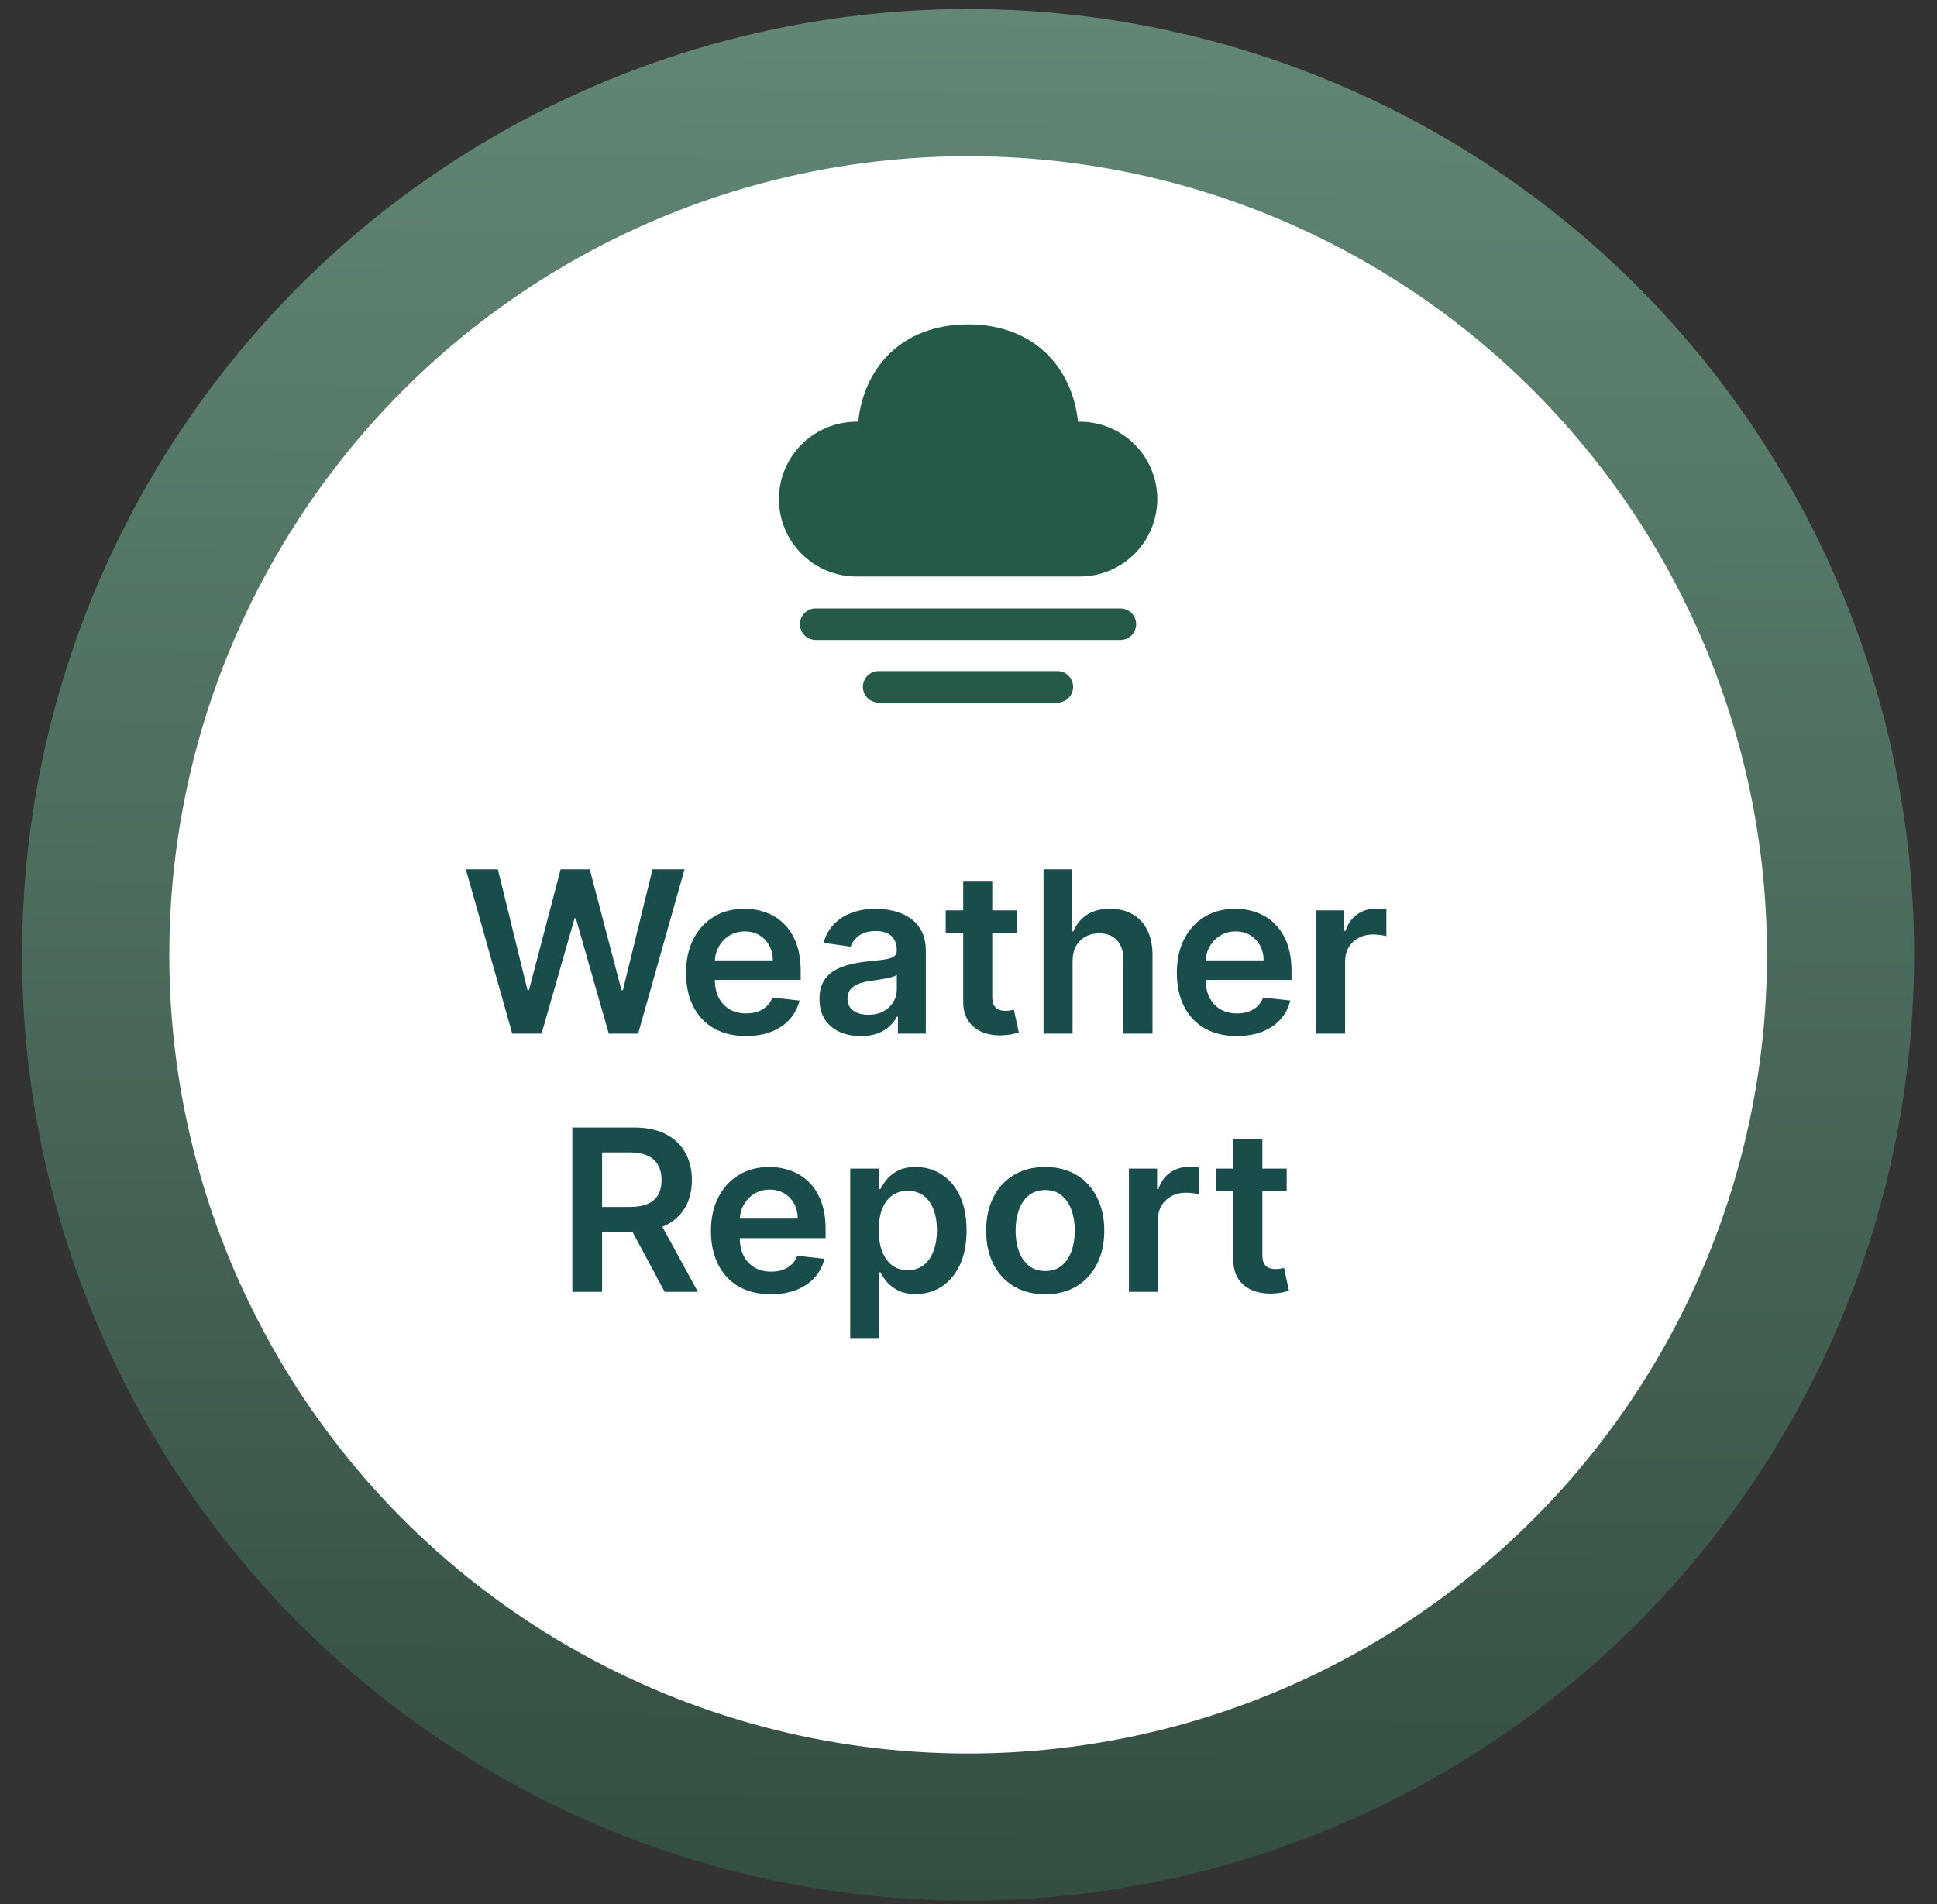 <svg width="60" height="59" viewBox="0 0 60 59" fill="none" xmlns="http://www.w3.org/2000/svg">
<rect x="0" y="0" width="60" height="59" fill="#333333" stroke="none"/>
<ellipse cx="29.988" cy="29.584" rx="29.304" ry="29.304" fill="url(#paint0_linear_7473_1643)"/>
<ellipse cx="29.989" cy="29.584" rx="24.745" ry="24.745" fill="white"/>
<path d="M15.867 32.025L14.43 26.934H15.422L16.339 30.676H16.386L17.366 26.934H18.268L19.25 30.678H19.295L20.212 26.934H21.204L19.767 32.025H18.857L17.838 28.453H17.798L16.776 32.025H15.867ZM23.104 32.1C22.721 32.1 22.391 32.02 22.112 31.861C21.835 31.701 21.622 31.474 21.473 31.18C21.324 30.885 21.25 30.538 21.25 30.139C21.25 29.746 21.324 29.401 21.473 29.105C21.624 28.806 21.835 28.574 22.105 28.409C22.375 28.241 22.692 28.157 23.057 28.157C23.292 28.157 23.514 28.196 23.723 28.272C23.933 28.346 24.119 28.462 24.28 28.62C24.442 28.777 24.57 28.978 24.663 29.221C24.755 29.463 24.802 29.752 24.802 30.087V30.362H21.672V29.756H23.939C23.938 29.584 23.9 29.43 23.827 29.296C23.755 29.16 23.653 29.053 23.522 28.975C23.392 28.897 23.242 28.858 23.069 28.858C22.885 28.858 22.724 28.903 22.584 28.993C22.445 29.081 22.337 29.197 22.259 29.341C22.183 29.483 22.144 29.64 22.142 29.811V30.34C22.142 30.562 22.183 30.753 22.264 30.912C22.345 31.069 22.459 31.19 22.604 31.275C22.75 31.358 22.921 31.399 23.116 31.399C23.247 31.399 23.366 31.381 23.472 31.344C23.578 31.306 23.67 31.251 23.748 31.178C23.826 31.105 23.885 31.015 23.924 30.907L24.765 31.001C24.712 31.223 24.61 31.417 24.461 31.583C24.314 31.747 24.125 31.875 23.895 31.966C23.664 32.055 23.401 32.1 23.104 32.1ZM26.662 32.102C26.42 32.102 26.202 32.059 26.008 31.973C25.816 31.885 25.663 31.756 25.551 31.585C25.44 31.415 25.384 31.204 25.384 30.954C25.384 30.739 25.424 30.56 25.503 30.42C25.583 30.279 25.692 30.166 25.829 30.081C25.967 29.997 26.122 29.933 26.294 29.89C26.468 29.845 26.648 29.813 26.833 29.793C27.057 29.77 27.238 29.749 27.378 29.731C27.517 29.711 27.618 29.681 27.681 29.642C27.746 29.6 27.778 29.536 27.778 29.45V29.435C27.778 29.248 27.722 29.103 27.611 29C27.5 28.897 27.34 28.846 27.132 28.846C26.911 28.846 26.736 28.894 26.607 28.99C26.48 29.086 26.393 29.2 26.349 29.331L25.508 29.212C25.575 28.98 25.684 28.786 25.837 28.63C25.989 28.472 26.175 28.355 26.396 28.277C26.616 28.197 26.86 28.157 27.127 28.157C27.311 28.157 27.494 28.179 27.676 28.222C27.858 28.265 28.025 28.337 28.176 28.436C28.326 28.534 28.448 28.667 28.539 28.836C28.631 29.005 28.678 29.216 28.678 29.47V32.025H27.813V31.501H27.783C27.728 31.607 27.651 31.706 27.552 31.799C27.454 31.89 27.331 31.964 27.181 32.02C27.034 32.075 26.861 32.102 26.662 32.102ZM26.895 31.441C27.076 31.441 27.233 31.406 27.365 31.334C27.498 31.261 27.6 31.165 27.671 31.046C27.744 30.927 27.78 30.797 27.78 30.656V30.206C27.752 30.229 27.704 30.25 27.636 30.27C27.57 30.29 27.495 30.308 27.413 30.323C27.33 30.337 27.248 30.351 27.166 30.362C27.085 30.374 27.015 30.384 26.955 30.392C26.821 30.41 26.701 30.44 26.595 30.482C26.489 30.523 26.405 30.581 26.344 30.656C26.282 30.729 26.252 30.823 26.252 30.939C26.252 31.105 26.312 31.23 26.433 31.314C26.554 31.399 26.708 31.441 26.895 31.441ZM31.489 28.207V28.903H29.294V28.207H31.489ZM29.836 27.292H30.736V30.877C30.736 30.998 30.754 31.091 30.791 31.155C30.829 31.218 30.879 31.261 30.94 31.285C31.001 31.308 31.069 31.319 31.144 31.319C31.2 31.319 31.251 31.315 31.298 31.307C31.346 31.299 31.382 31.291 31.407 31.285L31.559 31.988C31.511 32.005 31.442 32.023 31.352 32.043C31.265 32.063 31.157 32.074 31.029 32.078C30.804 32.084 30.601 32.05 30.42 31.976C30.24 31.899 30.096 31.782 29.99 31.623C29.886 31.464 29.834 31.265 29.836 31.026V27.292ZM33.224 29.788V32.025H32.324V26.934H33.204V28.856H33.249C33.338 28.641 33.476 28.471 33.664 28.346C33.853 28.221 34.093 28.157 34.385 28.157C34.65 28.157 34.881 28.213 35.078 28.324C35.275 28.435 35.428 28.598 35.535 28.811C35.645 29.025 35.7 29.286 35.7 29.594V32.025H34.8V29.733C34.8 29.477 34.733 29.277 34.601 29.134C34.47 28.99 34.286 28.918 34.049 28.918C33.89 28.918 33.747 28.953 33.621 29.023C33.497 29.09 33.399 29.189 33.328 29.318C33.258 29.448 33.224 29.604 33.224 29.788ZM38.307 32.1C37.924 32.1 37.594 32.02 37.315 31.861C37.039 31.701 36.826 31.474 36.676 31.18C36.527 30.885 36.453 30.538 36.453 30.139C36.453 29.746 36.527 29.401 36.676 29.105C36.827 28.806 37.038 28.574 37.308 28.409C37.578 28.241 37.895 28.157 38.26 28.157C38.495 28.157 38.717 28.196 38.926 28.272C39.137 28.346 39.322 28.462 39.483 28.62C39.645 28.777 39.773 28.978 39.866 29.221C39.959 29.463 40.005 29.752 40.005 30.087V30.362H36.875V29.756H39.142C39.141 29.584 39.103 29.43 39.031 29.296C38.958 29.16 38.856 29.053 38.725 28.975C38.596 28.897 38.445 28.858 38.272 28.858C38.088 28.858 37.927 28.903 37.788 28.993C37.648 29.081 37.54 29.197 37.462 29.341C37.386 29.483 37.347 29.64 37.345 29.811V30.34C37.345 30.562 37.386 30.753 37.467 30.912C37.548 31.069 37.662 31.19 37.807 31.275C37.953 31.358 38.124 31.399 38.32 31.399C38.45 31.399 38.569 31.381 38.675 31.344C38.781 31.306 38.873 31.251 38.951 31.178C39.029 31.105 39.088 31.015 39.127 30.907L39.968 31.001C39.915 31.223 39.814 31.417 39.664 31.583C39.517 31.747 39.328 31.875 39.098 31.966C38.867 32.055 38.604 32.1 38.307 32.1ZM40.766 32.025V28.207H41.639V28.844H41.678C41.748 28.623 41.867 28.453 42.036 28.334C42.207 28.213 42.402 28.152 42.621 28.152C42.67 28.152 42.726 28.155 42.787 28.16C42.85 28.163 42.902 28.169 42.944 28.177V29.005C42.906 28.992 42.845 28.98 42.762 28.97C42.681 28.959 42.602 28.953 42.526 28.953C42.362 28.953 42.215 28.989 42.084 29.06C41.954 29.129 41.852 29.226 41.778 29.351C41.703 29.475 41.666 29.618 41.666 29.781V32.025H40.766ZM17.728 40.025V34.934H19.637C20.028 34.934 20.356 35.002 20.621 35.138C20.888 35.274 21.09 35.465 21.225 35.71C21.363 35.954 21.432 36.238 21.432 36.563C21.432 36.889 21.362 37.172 21.223 37.413C21.085 37.651 20.882 37.836 20.614 37.967C20.345 38.096 20.016 38.161 19.625 38.161H18.265V37.395H19.5C19.729 37.395 19.916 37.364 20.062 37.301C20.208 37.236 20.316 37.143 20.385 37.02C20.456 36.896 20.492 36.743 20.492 36.563C20.492 36.382 20.456 36.228 20.385 36.1C20.314 35.971 20.205 35.873 20.06 35.807C19.914 35.739 19.726 35.705 19.495 35.705H18.65V40.025H17.728ZM20.358 37.719L21.618 40.025H20.589L19.351 37.719H20.358ZM23.877 40.1C23.494 40.1 23.163 40.02 22.885 39.861C22.608 39.701 22.395 39.474 22.246 39.18C22.097 38.885 22.022 38.538 22.022 38.139C22.022 37.746 22.097 37.401 22.246 37.105C22.397 36.806 22.607 36.574 22.877 36.409C23.147 36.241 23.465 36.157 23.829 36.157C24.065 36.157 24.287 36.196 24.495 36.272C24.706 36.346 24.892 36.462 25.052 36.62C25.215 36.777 25.342 36.978 25.435 37.221C25.528 37.463 25.574 37.752 25.574 38.087V38.362H22.445V37.756H24.712C24.71 37.584 24.673 37.43 24.6 37.296C24.527 37.16 24.425 37.053 24.294 36.975C24.165 36.897 24.014 36.858 23.842 36.858C23.658 36.858 23.496 36.903 23.357 36.993C23.218 37.081 23.109 37.197 23.031 37.341C22.955 37.483 22.916 37.64 22.915 37.81V38.34C22.915 38.562 22.955 38.753 23.036 38.912C23.117 39.069 23.231 39.19 23.377 39.275C23.523 39.358 23.693 39.399 23.889 39.399C24.02 39.399 24.138 39.381 24.244 39.344C24.351 39.306 24.442 39.251 24.52 39.178C24.598 39.105 24.657 39.014 24.697 38.907L25.537 39.001C25.484 39.223 25.383 39.417 25.234 39.583C25.086 39.747 24.897 39.875 24.667 39.966C24.437 40.055 24.173 40.1 23.877 40.1ZM26.336 41.457V36.207H27.221V36.839H27.273C27.319 36.746 27.385 36.647 27.469 36.543C27.554 36.437 27.668 36.346 27.812 36.272C27.956 36.196 28.14 36.157 28.364 36.157C28.659 36.157 28.925 36.233 29.162 36.384C29.401 36.533 29.59 36.754 29.729 37.047C29.869 37.339 29.94 37.697 29.94 38.121C29.94 38.541 29.871 38.897 29.734 39.19C29.596 39.483 29.409 39.707 29.172 39.861C28.935 40.015 28.666 40.093 28.366 40.093C28.148 40.093 27.966 40.056 27.822 39.983C27.678 39.91 27.562 39.822 27.474 39.72C27.388 39.615 27.321 39.517 27.273 39.424H27.235V41.457H26.336ZM27.218 38.116C27.218 38.363 27.253 38.58 27.322 38.765C27.394 38.951 27.496 39.096 27.628 39.2C27.762 39.303 27.925 39.354 28.115 39.354C28.314 39.354 28.481 39.301 28.615 39.195C28.749 39.087 28.85 38.941 28.918 38.755C28.988 38.568 29.023 38.355 29.023 38.116C29.023 37.879 28.989 37.669 28.921 37.485C28.853 37.301 28.752 37.157 28.617 37.052C28.483 36.948 28.316 36.896 28.115 36.896C27.923 36.896 27.76 36.946 27.626 37.047C27.491 37.148 27.39 37.29 27.32 37.472C27.252 37.655 27.218 37.869 27.218 38.116ZM32.376 40.1C32.003 40.1 31.68 40.018 31.407 39.854C31.133 39.69 30.921 39.46 30.77 39.165C30.621 38.87 30.547 38.526 30.547 38.131C30.547 37.737 30.621 37.391 30.77 37.095C30.921 36.798 31.133 36.568 31.407 36.404C31.68 36.239 32.003 36.157 32.376 36.157C32.749 36.157 33.072 36.239 33.346 36.404C33.619 36.568 33.83 36.798 33.979 37.095C34.13 37.391 34.206 37.737 34.206 38.131C34.206 38.526 34.13 38.87 33.979 39.165C33.83 39.46 33.619 39.69 33.346 39.854C33.072 40.018 32.749 40.1 32.376 40.1ZM32.381 39.379C32.583 39.379 32.752 39.324 32.888 39.212C33.024 39.1 33.125 38.949 33.191 38.76C33.259 38.571 33.293 38.361 33.293 38.129C33.293 37.895 33.259 37.684 33.191 37.495C33.125 37.304 33.024 37.153 32.888 37.04C32.752 36.927 32.583 36.871 32.381 36.871C32.174 36.871 32.002 36.927 31.864 37.04C31.728 37.153 31.626 37.304 31.558 37.495C31.492 37.684 31.459 37.895 31.459 38.129C31.459 38.361 31.492 38.571 31.558 38.76C31.626 38.949 31.728 39.1 31.864 39.212C32.002 39.324 32.174 39.379 32.381 39.379ZM34.969 40.025V36.207H35.842V36.844H35.882C35.951 36.623 36.071 36.453 36.24 36.334C36.41 36.213 36.605 36.153 36.824 36.153C36.873 36.153 36.929 36.155 36.99 36.16C37.053 36.163 37.105 36.169 37.147 36.177V37.005C37.109 36.992 37.048 36.98 36.965 36.97C36.884 36.959 36.806 36.953 36.729 36.953C36.565 36.953 36.418 36.989 36.287 37.06C36.158 37.129 36.056 37.226 35.981 37.351C35.907 37.475 35.869 37.618 35.869 37.781V40.025H34.969ZM39.856 36.207V36.903H37.661V36.207H39.856ZM38.203 35.292H39.103V38.877C39.103 38.998 39.121 39.091 39.158 39.155C39.196 39.218 39.246 39.261 39.307 39.285C39.368 39.308 39.436 39.319 39.511 39.319C39.567 39.319 39.619 39.315 39.665 39.307C39.713 39.299 39.749 39.291 39.774 39.285L39.926 39.988C39.878 40.005 39.809 40.023 39.72 40.043C39.632 40.063 39.524 40.074 39.397 40.078C39.171 40.084 38.968 40.05 38.788 39.976C38.607 39.899 38.464 39.782 38.358 39.623C38.253 39.464 38.202 39.265 38.203 39.026V35.292Z" fill="#194D4B"/>
<path d="M27.217 20.793H32.753C32.877 20.793 32.996 20.84 33.086 20.924C33.176 21.009 33.231 21.124 33.24 21.248C33.248 21.371 33.209 21.493 33.131 21.589C33.053 21.685 32.942 21.748 32.819 21.765L32.753 21.77H27.217C27.093 21.769 26.974 21.722 26.884 21.638C26.793 21.553 26.738 21.438 26.73 21.314C26.721 21.191 26.76 21.069 26.838 20.973C26.916 20.877 27.028 20.814 27.151 20.797L27.217 20.793ZM25.267 18.852H34.709C34.832 18.853 34.95 18.901 35.039 18.985C35.129 19.07 35.183 19.184 35.192 19.307C35.2 19.43 35.162 19.551 35.085 19.647C35.008 19.743 34.897 19.806 34.775 19.824L34.709 19.828H25.267C25.143 19.828 25.024 19.781 24.933 19.697C24.843 19.612 24.788 19.497 24.779 19.373C24.771 19.25 24.81 19.128 24.888 19.032C24.966 18.936 25.078 18.873 25.2 18.856L25.267 18.852ZM29.988 10.05C32.051 10.05 33.222 11.416 33.392 13.066H33.444C33.759 13.065 34.072 13.127 34.363 13.247C34.655 13.367 34.92 13.544 35.143 13.767C35.367 13.989 35.544 14.254 35.665 14.546C35.786 14.837 35.848 15.149 35.849 15.465C35.848 15.78 35.785 16.092 35.664 16.383C35.543 16.674 35.366 16.939 35.143 17.162C34.919 17.384 34.654 17.561 34.363 17.681C34.071 17.801 33.759 17.863 33.444 17.862H26.532C26.216 17.863 25.904 17.801 25.613 17.681C25.321 17.561 25.056 17.384 24.833 17.162C24.609 16.939 24.432 16.674 24.311 16.383C24.19 16.092 24.127 15.78 24.127 15.465C24.127 15.149 24.19 14.837 24.311 14.546C24.432 14.254 24.609 13.99 24.832 13.767C25.056 13.544 25.321 13.368 25.612 13.248C25.904 13.127 26.216 13.066 26.532 13.066H26.584C26.755 11.406 27.924 10.051 29.988 10.051" fill="#265A48"/>
<defs>
<linearGradient id="paint0_linear_7473_1643" x1="29.744" y1="58.888" x2="30.233" y2="0.28" gradientUnits="userSpaceOnUse">
<stop stop-color="#344E41"/>
<stop offset="1" stop-color="#628775"/>
</linearGradient>
</defs>
</svg>
